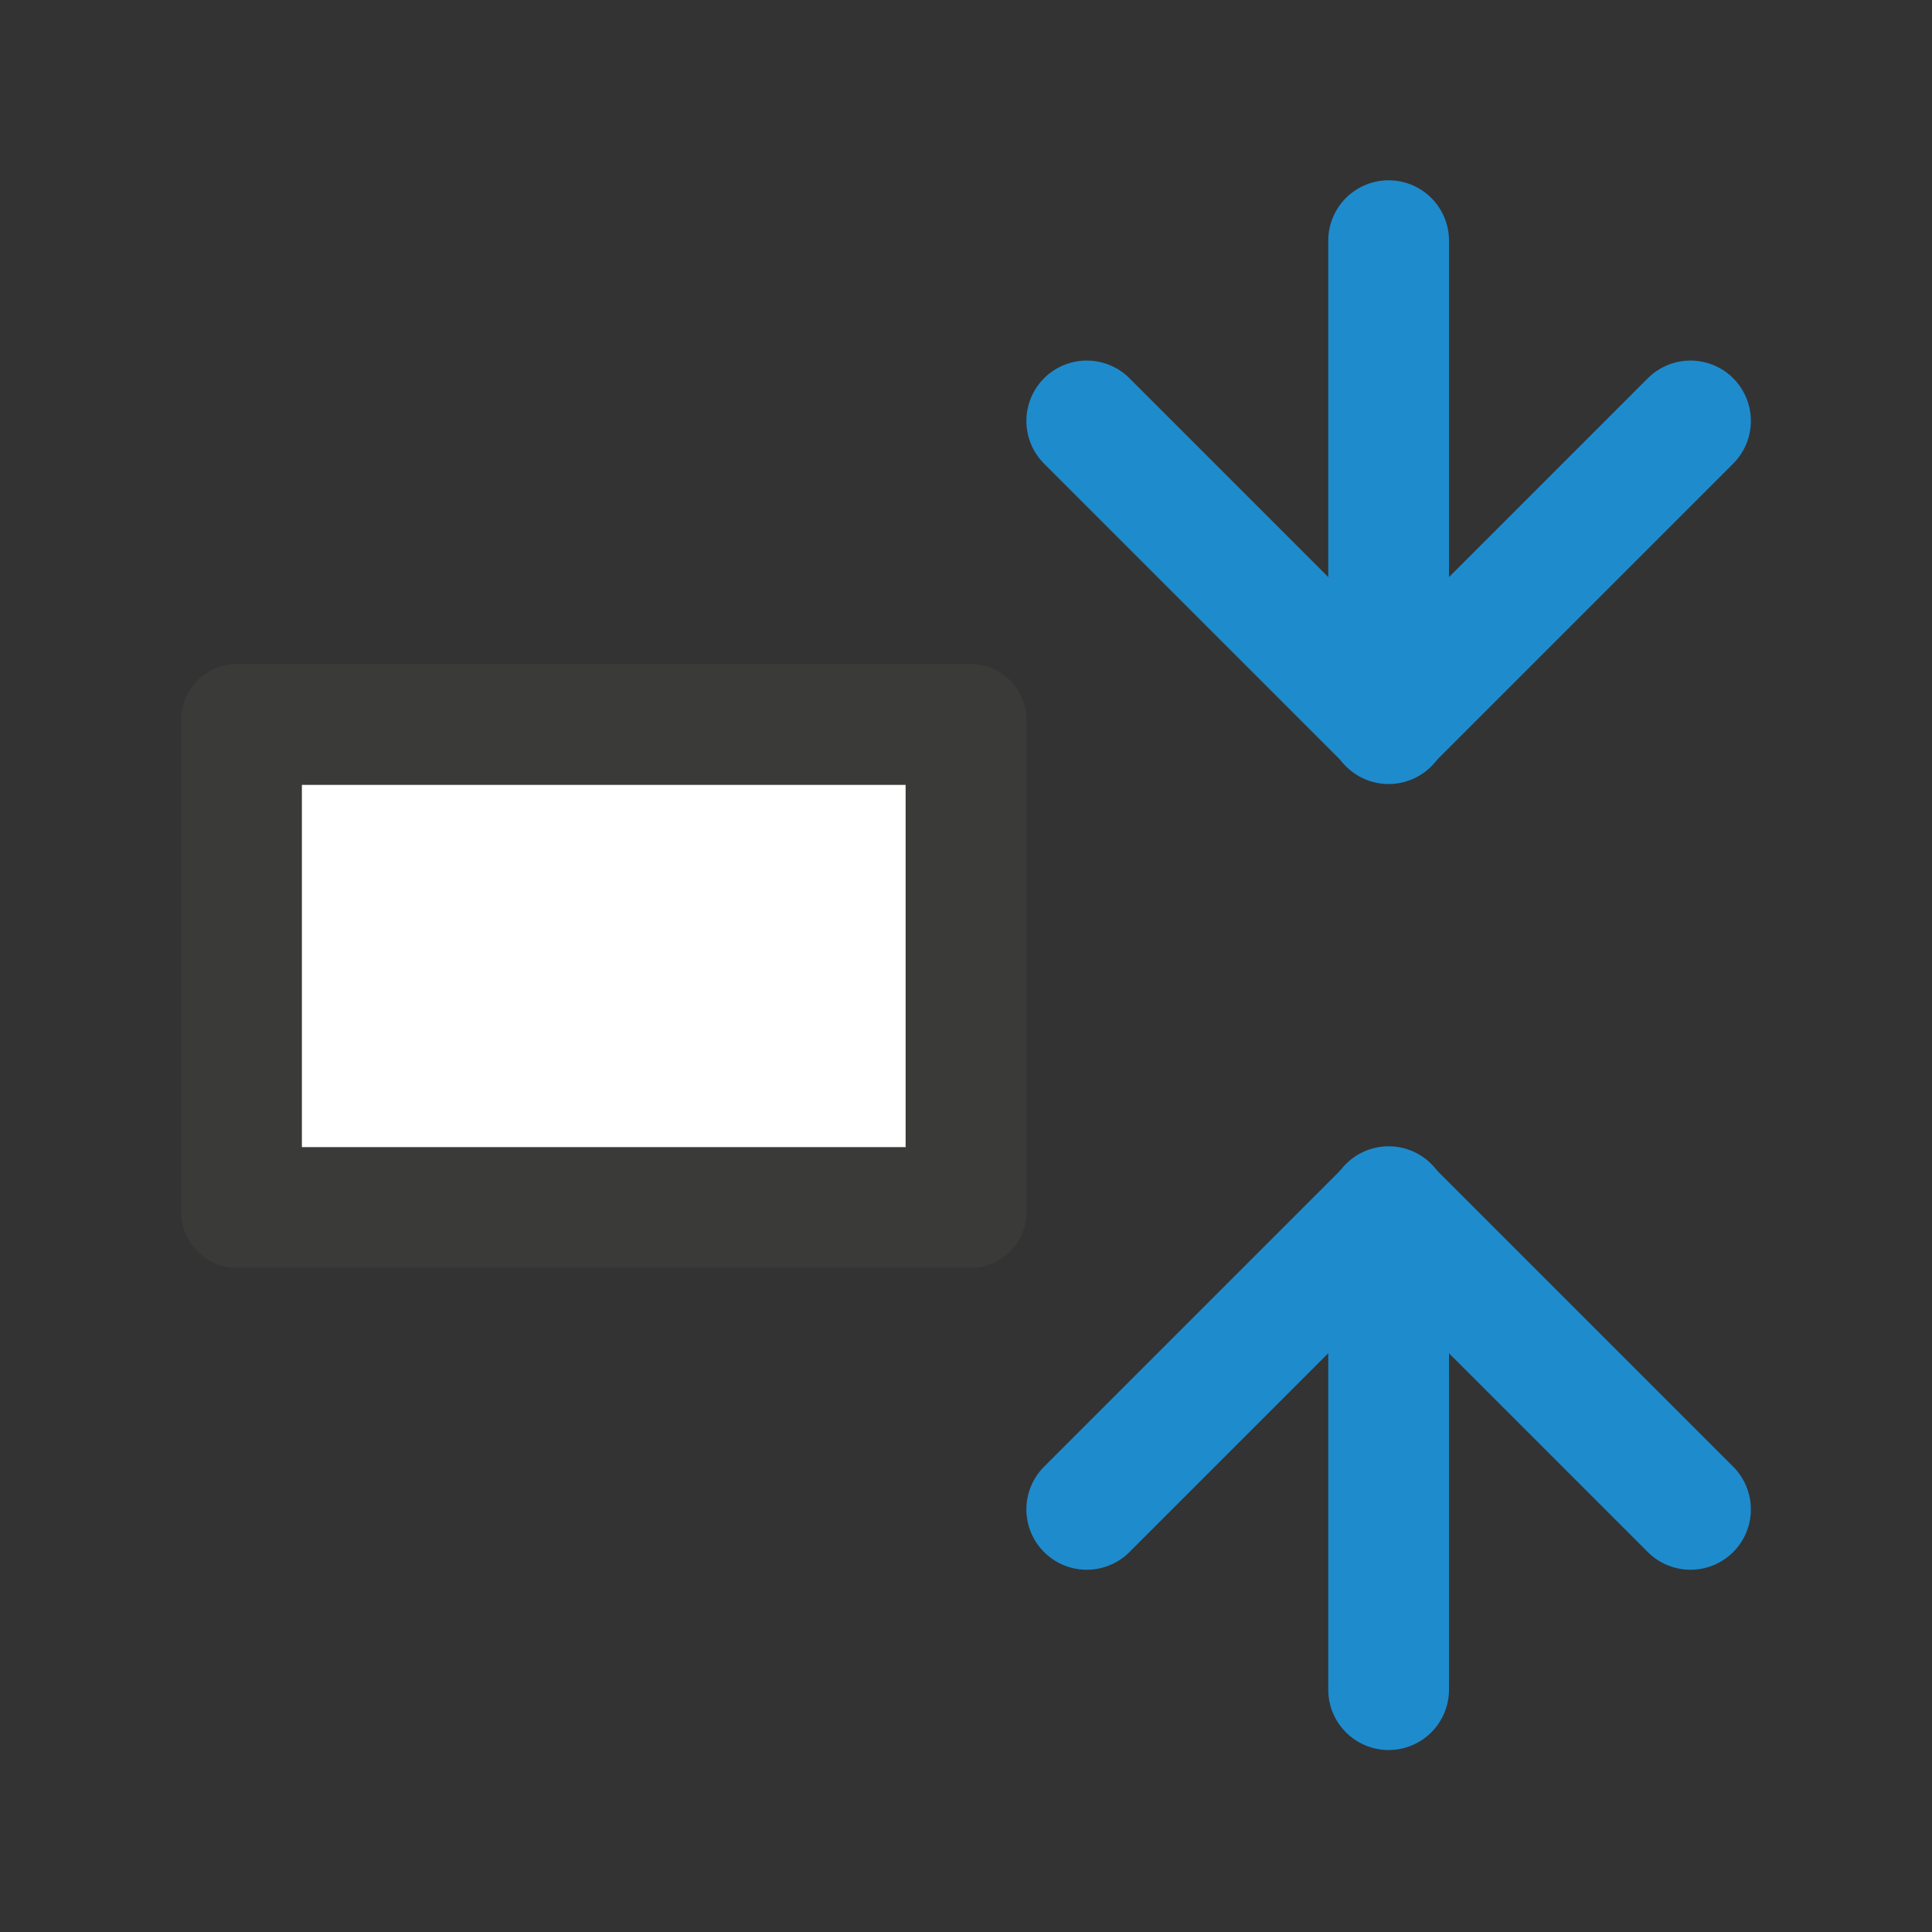 <svg viewBox="0 0 32 32" xmlns="http://www.w3.org/2000/svg"><rect x="0" y="0" width="32" height="32" fill="#333333" stroke="none"/><g fill="none" stroke="#1e8bcd" stroke-linecap="round" stroke-width="2"><path d="m23 3.986v8"/><path d="m18 6.972 5 5 5-5" stroke-linejoin="round"/><path d="m23 27.986v-8"/><path d="m18 25 5-5 5 5" stroke-linejoin="round"/></g><path d="m3 20.072c0 .514.414.928.928.928h12.145c.514 0 .928-.414.928-.928v-8.145c0-.514-.414-.928-.928-.928h-12.145c-.514 0-.928.414-.928.928zm2-1.072v-6h10v6z" fill="#3a3a38"/><path d="m5 13v6h10v-6z" fill="#fff"/></svg>